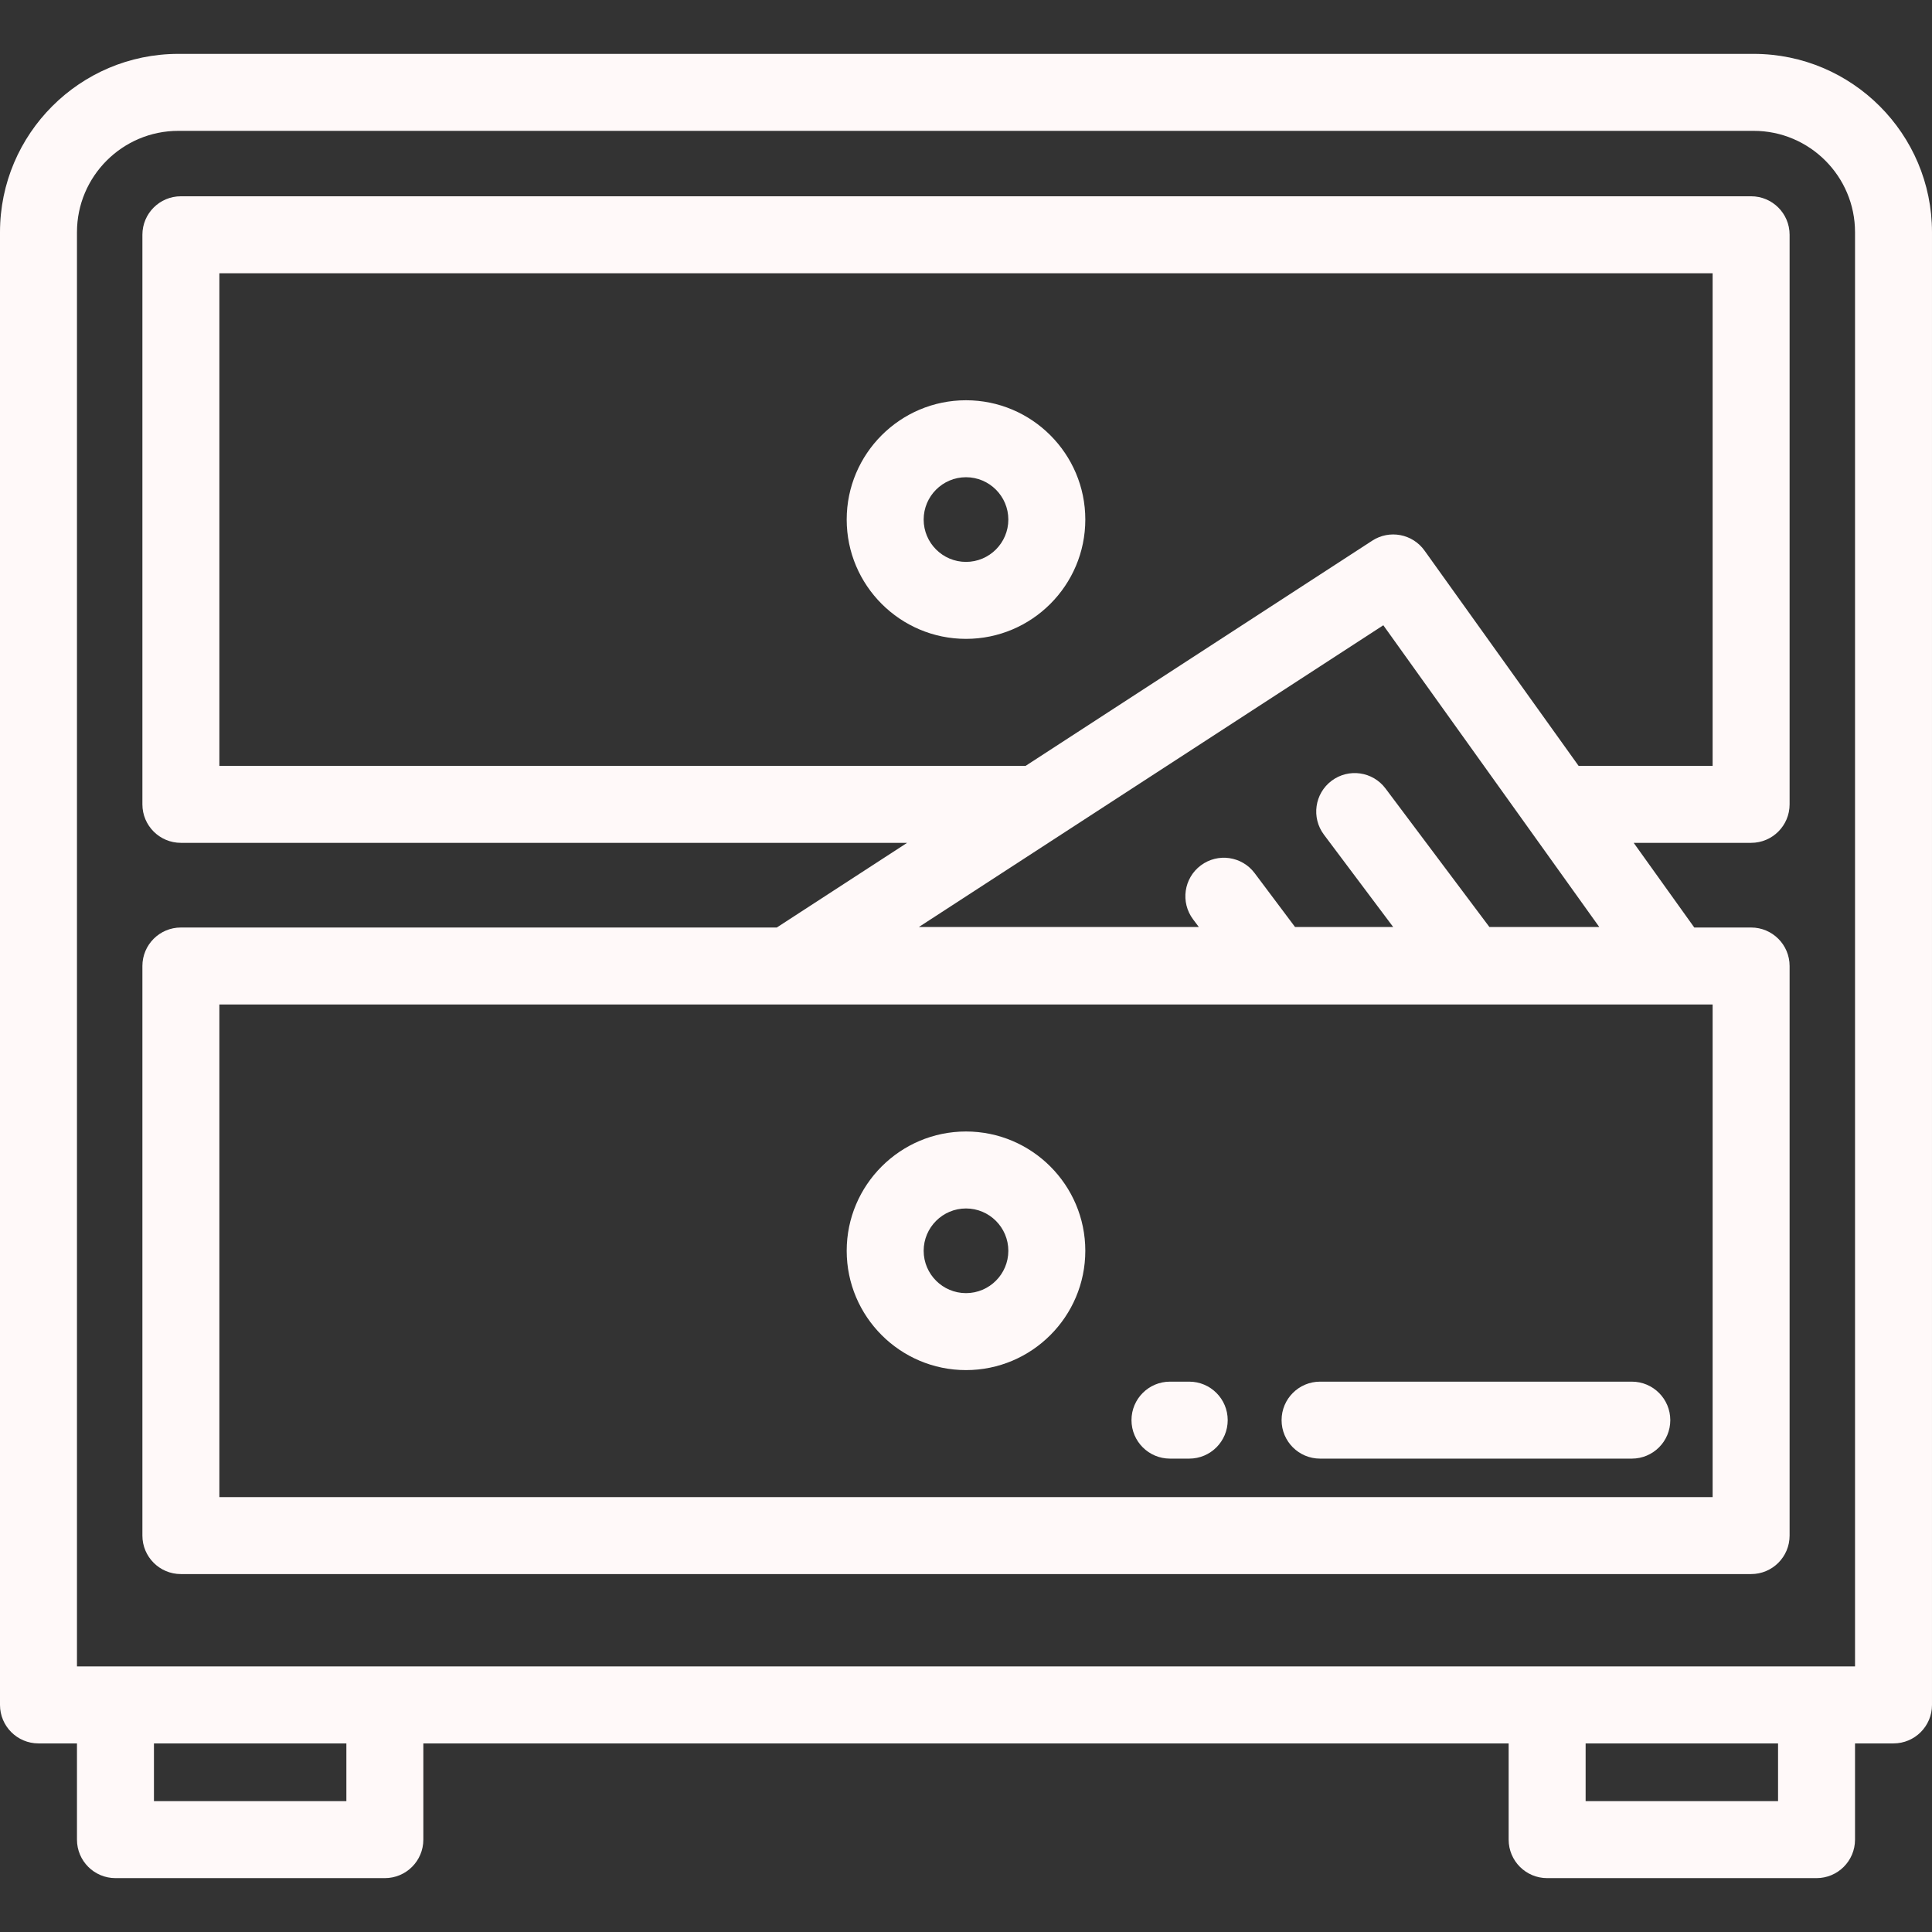 <?xml version="1.0"?>
<svg xmlns="http://www.w3.org/2000/svg" xmlns:xlink="http://www.w3.org/1999/xlink" version="1.1" id="Layer_1" x="0px" y="0px" viewBox="0 0 512 512" style="enable-background:new 0 0 512 512;" xml:space="preserve" width="512px" height="512px" class=""><rect x="0" y="0" width="512" height="512" fill="#333333" stroke="none"/><g><g>
	<g>
		<path d="M464.745,14.279H47.255C21.198,14.279,0,35.477,0,61.534v390.289c0,5.632,4.567,10.199,10.199,10.199h10.199v25.5    c0,5.632,4.567,10.199,10.199,10.199h71.394c5.632,0,10.199-4.567,10.199-10.199v-25.5h287.618v25.5    c0,5.632,4.567,10.199,10.199,10.199h71.394c5.632,0,10.199-4.567,10.199-10.199v-25.5h10.199c5.632,0,10.199-4.567,10.199-10.199    V61.534C512,35.477,490.802,14.279,464.745,14.279z M91.793,477.323H40.797v-15.301h50.996V477.323z M471.203,477.323h-50.996    v-15.301h50.996V477.323z M491.602,441.623H20.398V61.534c0-14.808,12.048-26.857,26.857-26.857h417.49    c14.809,0,26.857,12.048,26.857,26.857V441.623z" data-original="#000000" class="active-path" data-old_color="#000000" fill="#FFF9F9"/>
	</g>
</g><g>
	<g>
		<path d="M474.263,213.163V62.215c0-5.632-4.567-10.199-10.199-10.199H47.936c-5.632,0-10.199,4.567-10.199,10.199v150.948    c0,5.632,4.567,10.199,10.199,10.199h192.458l-34.538,22.438H47.936c-5.632,0-10.199,4.567-10.199,10.199v150.948    c0,5.632,4.567,10.199,10.199,10.199h416.128c5.632,0,10.199-4.567,10.199-10.199V256c0-5.632-4.567-10.199-10.199-10.199h-15.061    l-16.059-22.438h31.12C469.696,223.363,474.263,218.795,474.263,213.163z M453.865,266.199v130.55H58.135v-130.55H453.865z     M350.853,221.19l18.359,24.478h-26.008l-10.709-14.279c-3.38-4.506-9.772-5.419-14.279-2.04    c-4.506,3.379-5.419,9.773-2.04,14.279l1.53,2.04h-74.202L366.592,165.7l57.232,79.968h-29.115l-27.538-36.717    c-3.38-4.505-9.772-5.419-14.279-2.04C348.386,210.29,347.474,216.684,350.853,221.19z M453.865,202.964h-35.519L377.505,145.9    c-3.174-4.435-9.275-5.588-13.85-2.616l-91.862,59.681H58.135V72.414h395.729V202.964z" data-original="#000000" class="active-path" data-old_color="#000000" fill="#FFF9F9"/>
	</g>
</g><g>
	<g>
		<path d="M256,299.857c-17.435,0-31.617,14.183-31.617,31.618s14.183,31.617,31.617,31.617s31.618-14.183,31.618-31.617    S273.435,299.857,256,299.857z M256,342.693c-6.186,0-11.219-5.033-11.219-11.219c0-6.186,5.033-11.219,11.219-11.219    c6.186,0,11.219,5.033,11.219,11.219C267.219,337.66,262.186,342.693,256,342.693z" data-original="#000000" class="active-path" data-old_color="#000000" fill="#FFF9F9"/>
	</g>
</g><g>
	<g>
		<path d="M256,106.072c-17.435,0-31.617,14.183-31.617,31.618c0,17.435,14.183,31.617,31.617,31.617s31.618-14.183,31.618-31.617    S273.435,106.072,256,106.072z M256,148.908c-6.186,0-11.219-5.033-11.219-11.219c0-6.186,5.033-11.219,11.219-11.219    c6.186,0,11.219,5.033,11.219,11.219C267.219,143.875,262.186,148.908,256,148.908z" data-original="#000000" class="active-path" data-old_color="#000000" fill="#FFF9F9"/>
	</g>
</g><g>
	<g>
		<path d="M432.446,366.151h-82.614c-5.632,0-10.199,4.567-10.199,10.199c0,5.632,4.567,10.199,10.199,10.199h82.614    c5.632,0,10.199-4.567,10.199-10.199C442.645,370.719,438.078,366.151,432.446,366.151z" data-original="#000000" class="active-path" data-old_color="#000000" fill="#FFF9F9"/>
	</g>
</g><g>
	<g>
		<path d="M315.155,366.151h-5.1c-5.632,0-10.199,4.567-10.199,10.199c0,5.632,4.567,10.199,10.199,10.199h5.1    c5.632,0,10.199-4.567,10.199-10.199C325.355,370.719,320.787,366.151,315.155,366.151z" data-original="#000000" class="active-path" data-old_color="#000000" fill="#FFF9F9"/>
	</g>
</g></g> </svg>
